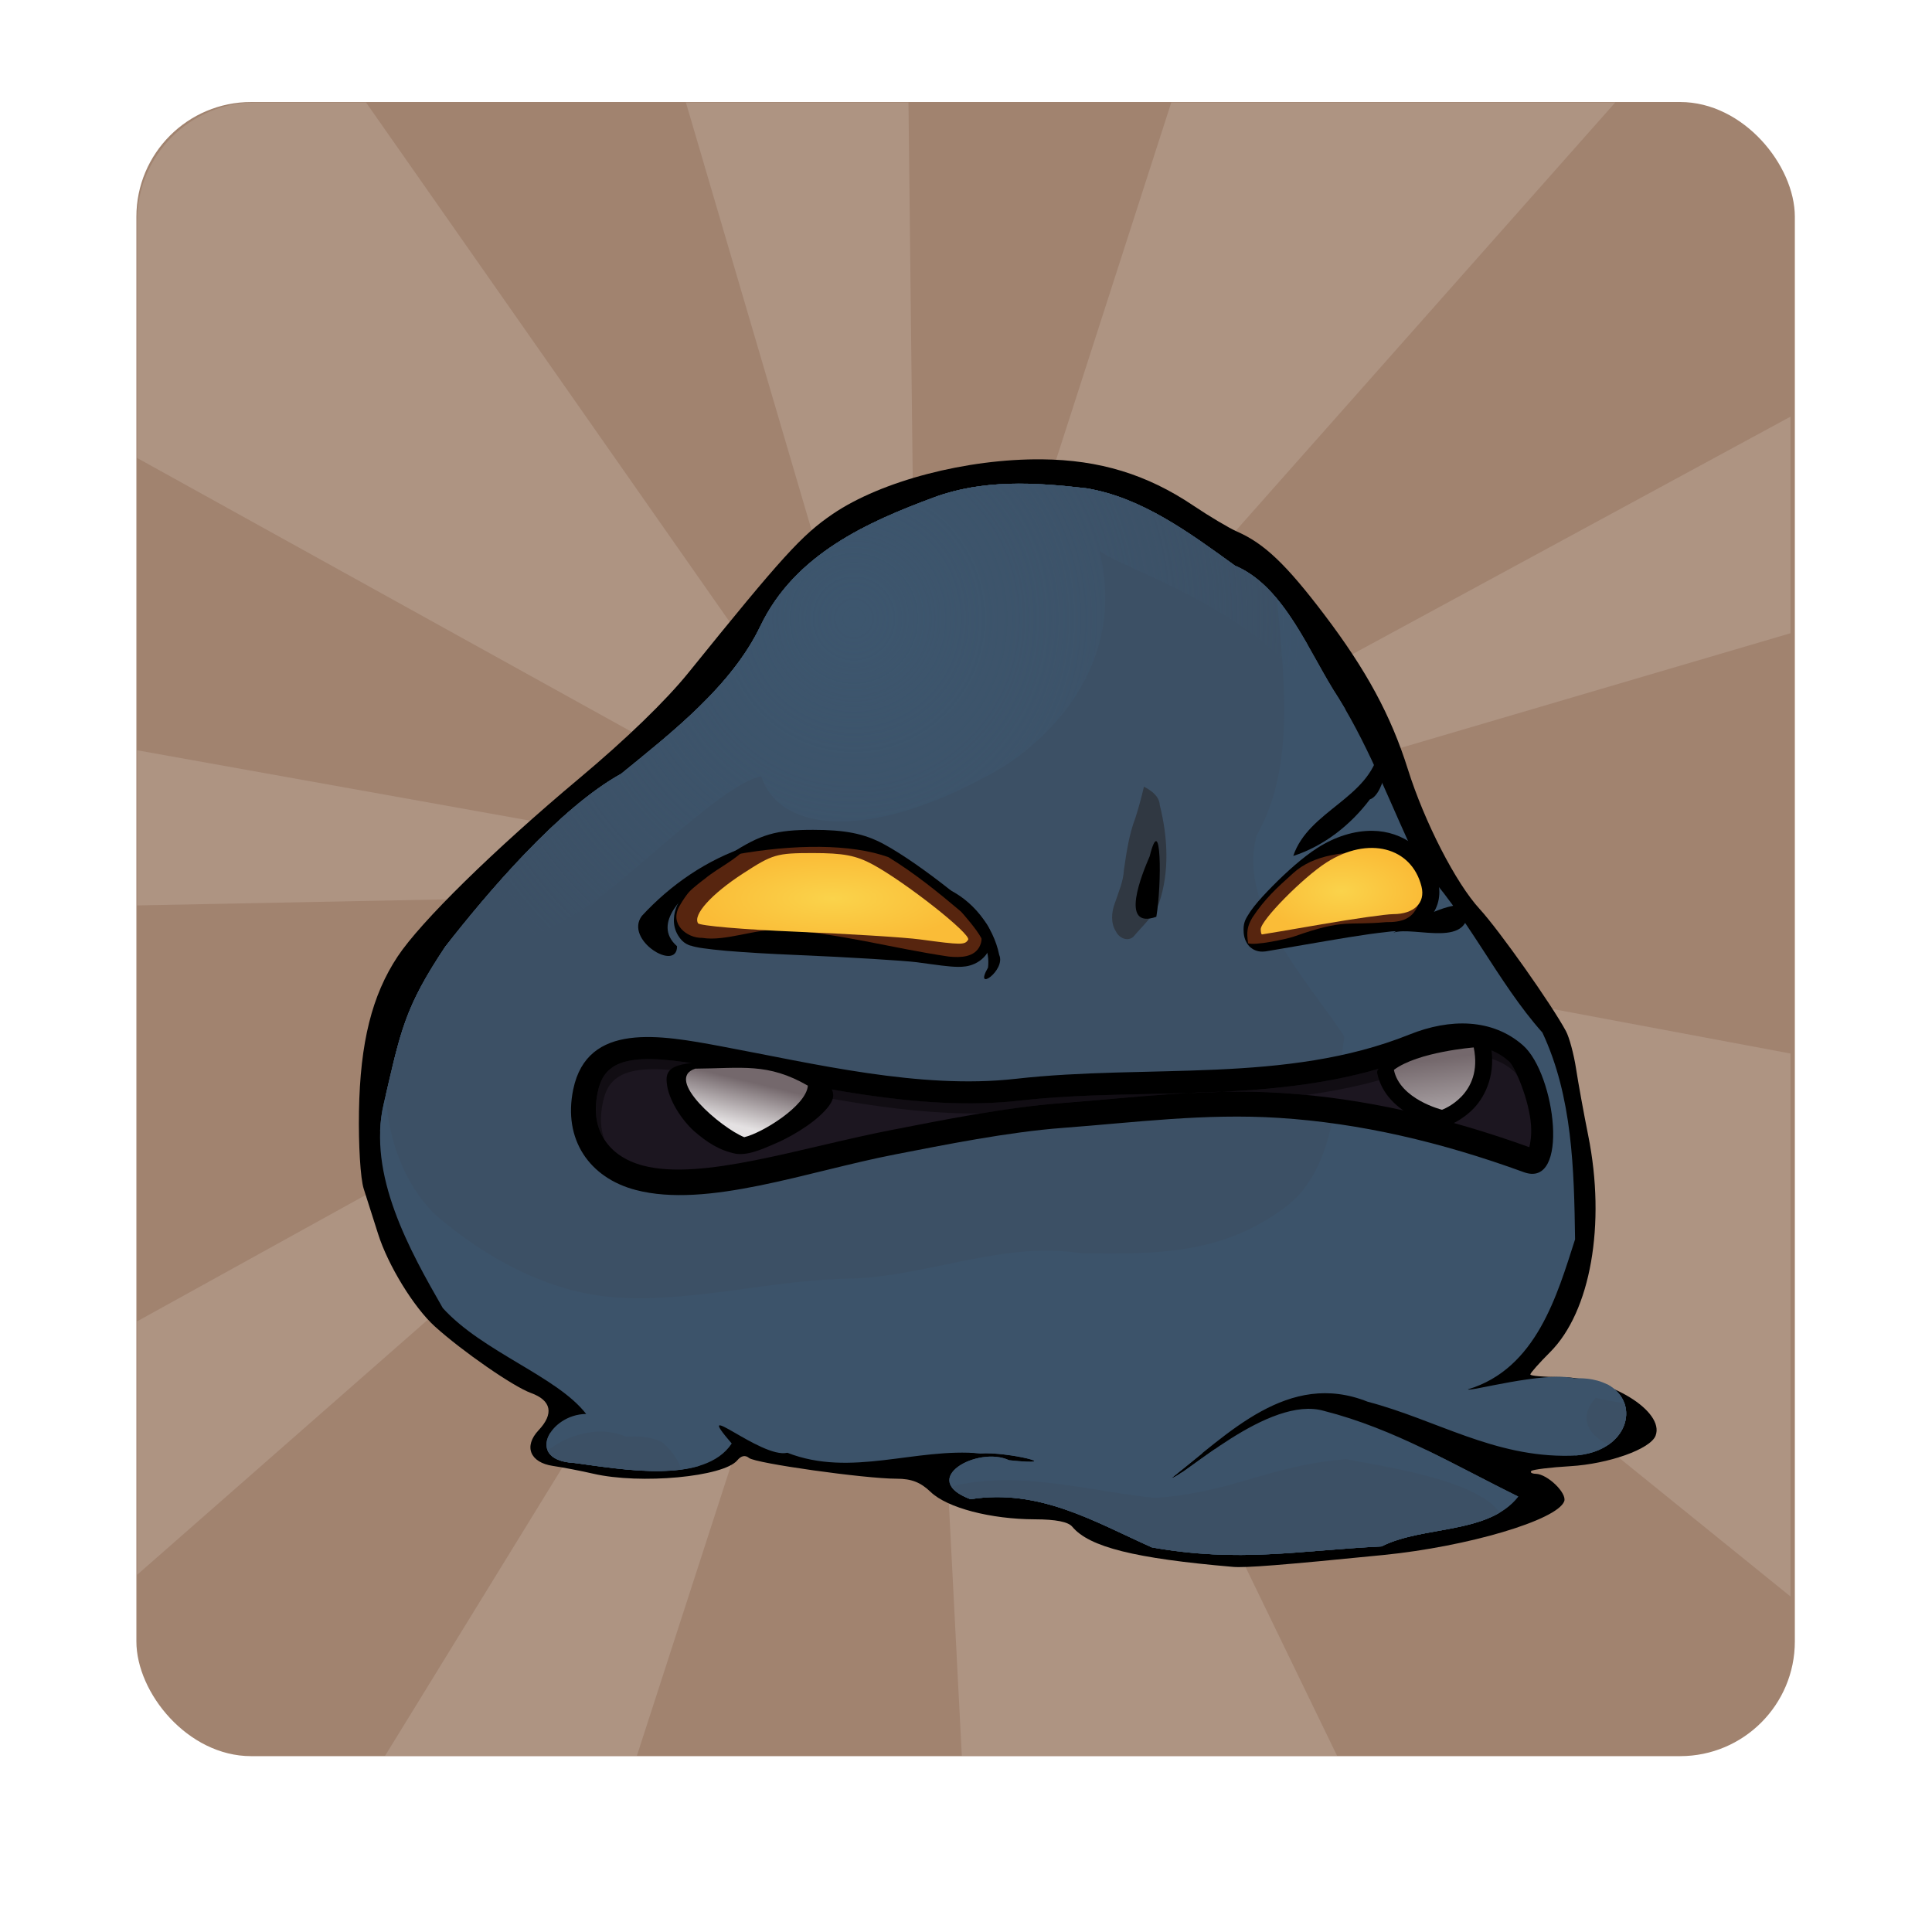 <?xml version="1.0" encoding="UTF-8" standalone="no"?>
<!-- Created with Inkscape (http://www.inkscape.org/) -->

<svg
   xmlns:dc="http://purl.org/dc/elements/1.1/"
   xmlns:cc="http://creativecommons.org/ns#"
   xmlns:rdf="http://www.w3.org/1999/02/22-rdf-syntax-ns#"
   xmlns:svg="http://www.w3.org/2000/svg"
   xmlns="http://www.w3.org/2000/svg"
   xmlns:xlink="http://www.w3.org/1999/xlink"
   xmlns:sodipodi="http://sodipodi.sourceforge.net/DTD/sodipodi-0.dtd"
   xmlns:inkscape="http://www.inkscape.org/namespaces/inkscape"
   version="1.0"
   width="128"
   height="128"
   id="svg2408"
   inkscape:version="0.91 r"
   sodipodi:docname="x-gish.svg">
  <sodipodi:namedview
     pagecolor="#ffffff"
     bordercolor="#666666"
     borderopacity="1"
     objecttolerance="10"
     gridtolerance="10"
     guidetolerance="10"
     inkscape:pageopacity="0"
     inkscape:pageshadow="2"
     inkscape:window-width="1133"
     inkscape:window-height="643"
     id="namedview116"
     showgrid="false"
     inkscape:zoom="2.4583333"
     inkscape:cx="107.04305"
     inkscape:cy="82.830502"
     inkscape:window-x="15"
     inkscape:window-y="39"
     inkscape:window-maximized="0"
     inkscape:current-layer="g4257" />
  <defs
     id="defs2410">
    <linearGradient
       id="linearGradient4411">
      <stop
         id="stop4413"
         style="stop-color:#806451;stop-opacity:1"
         offset="0" />
      <stop
         id="stop4415"
         style="stop-color:#c5a590;stop-opacity:1"
         offset="1" />
    </linearGradient>
    <linearGradient
       id="linearGradient4137">
      <stop
         id="stop4139"
         style="stop-color:#fad34b;stop-opacity:1"
         offset="0" />
      <stop
         id="stop4141"
         style="stop-color:#fabc37;stop-opacity:1"
         offset="1" />
    </linearGradient>
    <linearGradient
       id="linearGradient4096">
      <stop
         id="stop4098"
         style="stop-color:#74686c;stop-opacity:1"
         offset="0" />
      <stop
         id="stop4100"
         style="stop-color:#e4e1e2;stop-opacity:1"
         offset="1" />
    </linearGradient>
    <linearGradient
       id="linearGradient4072">
      <stop
         id="stop4074"
         style="stop-color:#3d566e;stop-opacity:1"
         offset="0" />
      <stop
         id="stop4076"
         style="stop-color:#3d566e;stop-opacity:0"
         offset="1" />
    </linearGradient>
    <linearGradient
       id="linearGradient4015">
      <stop
         id="stop4017"
         style="stop-color:#ffffff;stop-opacity:1"
         offset="0" />
      <stop
         id="stop4019"
         style="stop-color:#ffffff;stop-opacity:0"
         offset="1" />
    </linearGradient>
    <linearGradient
       x1="45.448"
       y1="92.54"
       x2="45.448"
       y2="7.017"
       id="ButtonShadow"
       gradientUnits="userSpaceOnUse"
       gradientTransform="scale(1.006,0.994)">
      <stop
         id="stop3750"
         style="stop-color:#000000;stop-opacity:1"
         offset="0" />
      <stop
         id="stop3752"
         style="stop-color:#000000;stop-opacity:0.588"
         offset="1" />
    </linearGradient>
    <linearGradient
       id="linearGradient3737">
      <stop
         id="stop3739"
         style="stop-color:#ffffff;stop-opacity:1"
         offset="0" />
      <stop
         id="stop3741"
         style="stop-color:#ffffff;stop-opacity:0"
         offset="1" />
    </linearGradient>
    <filter
       id="filter3174"
       style="color-interpolation-filters:sRGB">
      <feGaussianBlur
         id="feGaussianBlur3176"
         stdDeviation="1.71" />
    </filter>
    <linearGradient
       x1="36.357"
       y1="6"
       x2="36.357"
       y2="63.893"
       id="linearGradient3188"
       xlink:href="#linearGradient3737"
       gradientUnits="userSpaceOnUse" />
    <filter
       x="-0.192"
       y="-0.192"
       width="1.384"
       height="1.384"
       id="filter3794"
       style="color-interpolation-filters:sRGB">
      <feGaussianBlur
         id="feGaussianBlur3796"
         stdDeviation="5.28" />
    </filter>
    <linearGradient
       x1="48"
       y1="20.221"
       x2="48"
       y2="138.661"
       id="linearGradient3613"
       xlink:href="#linearGradient3737"
       gradientUnits="userSpaceOnUse" />
    <radialGradient
       cx="48"
       cy="90.172"
       r="42"
       fx="48"
       fy="90.172"
       id="radialGradient3619"
       xlink:href="#linearGradient3737"
       gradientUnits="userSpaceOnUse"
       gradientTransform="matrix(1.157,0,0,0.996,-7.551,0.197)" />
    <clipPath
       id="clipPath3613">
      <rect
         width="84"
         height="84"
         rx="6"
         ry="6"
         x="6"
         y="6"
         id="rect3615"
         style="fill:#ffffff;fill-opacity:1;fill-rule:nonzero;stroke:none" />
    </clipPath>
    <linearGradient
       x1="48"
       y1="90"
       x2="48"
       y2="5.988"
       id="linearGradient3617"
       xlink:href="#linearGradient4411"
       gradientUnits="userSpaceOnUse" />
    <linearGradient
       x1="45.448"
       y1="92.54"
       x2="45.448"
       y2="7.017"
       id="ButtonShadow-0"
       gradientUnits="userSpaceOnUse"
       gradientTransform="matrix(1.006,0,0,0.994,100,0)">
      <stop
         id="stop3750-8"
         style="stop-color:#000000;stop-opacity:1"
         offset="0" />
      <stop
         id="stop3752-5"
         style="stop-color:#000000;stop-opacity:0.588"
         offset="1" />
    </linearGradient>
    <linearGradient
       x1="32.251"
       y1="6.132"
       x2="32.251"
       y2="90.239"
       id="linearGradient3780"
       xlink:href="#ButtonShadow-0"
       gradientUnits="userSpaceOnUse"
       gradientTransform="matrix(1.024,0,0,1.012,-1.143,-98.071)" />
    <linearGradient
       x1="32.251"
       y1="6.132"
       x2="32.251"
       y2="90.239"
       id="linearGradient3772"
       xlink:href="#ButtonShadow-0"
       gradientUnits="userSpaceOnUse"
       gradientTransform="matrix(1.024,0,0,1.012,-1.143,-98.071)" />
    <linearGradient
       x1="32.251"
       y1="6.132"
       x2="32.251"
       y2="90.239"
       id="linearGradient3725"
       xlink:href="#ButtonShadow-0"
       gradientUnits="userSpaceOnUse"
       gradientTransform="matrix(1.024,0,0,1.012,-1.143,-98.071)" />
    <linearGradient
       x1="32.251"
       y1="6.132"
       x2="32.251"
       y2="90.239"
       id="linearGradient3721"
       xlink:href="#ButtonShadow-0"
       gradientUnits="userSpaceOnUse"
       gradientTransform="translate(0,-97)" />
    <linearGradient
       x1="32.251"
       y1="6.132"
       x2="32.251"
       y2="90.239"
       id="linearGradient3026"
       xlink:href="#ButtonShadow-0"
       gradientUnits="userSpaceOnUse"
       gradientTransform="matrix(1.024,0,0,1.012,-1.143,-98.071)" />
    <radialGradient
       cx="-495.987"
       cy="-87.835"
       r="88.031"
       fx="-495.987"
       fy="-87.835"
       id="radialGradient4289"
       xlink:href="#linearGradient4072"
       gradientUnits="userSpaceOnUse"
       gradientTransform="matrix(1,0,0,1.02,1.206,30.129)" />
    <radialGradient
       cx="-174.58"
       cy="109.858"
       r="8.887"
       fx="-174.58"
       fy="109.858"
       id="radialGradient4291"
       xlink:href="#linearGradient4015"
       gradientUnits="userSpaceOnUse"
       gradientTransform="matrix(1.405,-0.009,0.005,0.784,70.122,22.112)" />
    <radialGradient
       cx="-174.58"
       cy="109.858"
       r="8.887"
       fx="-174.58"
       fy="109.858"
       id="radialGradient4293"
       xlink:href="#linearGradient4015"
       gradientUnits="userSpaceOnUse"
       gradientTransform="matrix(1.522,0.054,-0.017,0.542,93.026,59.804)" />
    <radialGradient
       cx="-174.58"
       cy="109.858"
       r="8.887"
       fx="-174.58"
       fy="109.858"
       id="radialGradient4295"
       xlink:href="#linearGradient4015"
       gradientUnits="userSpaceOnUse"
       gradientTransform="matrix(1.366,-0.033,0.019,0.764,61.92,20.19)" />
    <radialGradient
       cx="-174.58"
       cy="109.858"
       r="8.887"
       fx="-174.58"
       fy="109.858"
       id="radialGradient4297"
       xlink:href="#linearGradient4015"
       gradientUnits="userSpaceOnUse"
       gradientTransform="matrix(1.366,-0.033,0.019,0.764,61.92,20.19)" />
    <radialGradient
       cx="-174.58"
       cy="109.858"
       r="8.887"
       fx="-174.58"
       fy="109.858"
       id="radialGradient4299"
       xlink:href="#linearGradient4015"
       gradientUnits="userSpaceOnUse"
       gradientTransform="matrix(1.074,0.006,0.005,0.606,12.406,44.267)" />
    <linearGradient
       x1="-516.703"
       y1="20.883"
       x2="-518.813"
       y2="29.6"
       id="linearGradient4301"
       xlink:href="#linearGradient4096"
       gradientUnits="userSpaceOnUse"
       gradientTransform="translate(1.206,10.654)" />
    <linearGradient
       x1="-130.897"
       y1="16.473"
       x2="-128.056"
       y2="38.053"
       id="linearGradient4303"
       xlink:href="#linearGradient4096"
       gradientUnits="userSpaceOnUse"
       gradientTransform="translate(-248.794,10.654)" />
    <radialGradient
       cx="-500.147"
       cy="-15.093"
       r="26.65"
       fx="-500.147"
       fy="-15.093"
       id="radialGradient4305"
       xlink:href="#linearGradient4137"
       gradientUnits="userSpaceOnUse"
       gradientTransform="matrix(1,0,0,0.334,1.206,0.605)" />
    <radialGradient
       cx="-400.115"
       cy="-16.508"
       r="15.885"
       fx="-400.115"
       fy="-16.508"
       id="radialGradient4307"
       xlink:href="#linearGradient4137"
       gradientUnits="userSpaceOnUse"
       gradientTransform="matrix(1,0,0,0.535,1.206,2.981)" />
    <clipPath
       id="clipPath4401">
      <rect
         width="84"
         height="84"
         rx="6"
         ry="6"
         x="-87.64"
         y="7.982"
         transform="matrix(0,-1,1,0,0,0)"
         id="rect4403"
         style="fill:#ff00ff;fill-opacity:1;fill-rule:nonzero;stroke:none" />
    </clipPath>
  </defs>
  <g
     id="layer2"
     style="display:none"
     transform="translate(0,32)">
    <rect
       width="86"
       height="85"
       rx="6"
       ry="6"
       x="5"
       y="7"
       id="rect3745"
       style="opacity:0.9;fill:url(#ButtonShadow);fill-opacity:1;fill-rule:nonzero;stroke:none;filter:url(#filter3174)" />
  </g>
  <g
     id="layer5"
     style="display:inline"
     transform="matrix(1.304,0,0,1.304,1.843,4.286)">
    <rect
       width="66"
       height="66"
       rx="12"
       ry="12"
       x="15"
       y="15"
       clip-path="url(#clipPath3613)"
       id="rect3171"
       style="opacity:0.2;fill:url(#linearGradient3613);fill-opacity:1;fill-rule:nonzero;stroke:#ffffff;stroke-width:0.5;stroke-linecap:round;stroke-linejoin:miter;stroke-miterlimit:4;stroke-dasharray:none;stroke-dashoffset:0;stroke-opacity:1;filter:url(#filter3794)" />
  </g>
  <rect
     style="opacity:1;fill:#a1836f;fill-opacity:1;stroke:none;stroke-width:1.9;stroke-miterlimit:4;stroke-dasharray:none;stroke-dashoffset:0;stroke-opacity:1"
     id="rect3444"
     width="109.877"
     height="109.59"
     x="9.036"
     y="6.759"
     ry="7.6" />
  <g
     id="layer6"
     style="display:inline"
     transform="matrix(1.304,0,0,1.304,19.101,17.23)">
    <g
       transform="matrix(0,1,-1,0,79.962,-15.991)"
       clip-path="url(#clipPath4401)"
       id="g4200"
       style="display:inline">
      <path
         d="m 48,48 56.004,18.146 -0.482,15.993 z"
         inkscape:connector-curvature="0"
         id="path3821"
         style="opacity:0.135;fill:#ffffff;fill-opacity:1;stroke:none" />
      <path
         d="m 48,48 -63.091,18.545 -5.454,-17.769 z"
         inkscape:connector-curvature="0"
         id="path3823"
         style="opacity:0.135;fill:#ffffff;fill-opacity:1;stroke:none" />
      <path
         d="M 48,48 59.996,-16.081 91.186,-5.375 Z"
         inkscape:connector-curvature="0"
         id="path3827"
         style="opacity:0.135;fill:#ffffff;fill-opacity:1;stroke:none" />
      <path
         d="m 48,48 58.874,-28.541 6.607,25.181 z"
         inkscape:connector-curvature="0"
         id="path3829"
         style="opacity:0.135;fill:#ffffff;fill-opacity:1;stroke:none" />
      <path
         d="M 48,48 16.754,104.424 -18.253,94.377 Z"
         inkscape:connector-curvature="0"
         id="path3831"
         style="opacity:0.135;fill:#ffffff;fill-opacity:1;stroke:none" />
      <path
         d="M 48,48 -13.808,28.077 -3.508,2.361 Z"
         inkscape:connector-curvature="0"
         id="path3833"
         style="opacity:0.135;fill:#ffffff;fill-opacity:1;stroke:none" />
      <path
         d="m 48,48 1.298,65.936 -13.436,1.804 z"
         inkscape:connector-curvature="0"
         id="path3837"
         style="opacity:0.135;fill:#ffffff;fill-opacity:1;stroke:none" />
      <path
         d="M 48,48 88.187,93.793 81.29,108.231 48,48 Z"
         inkscape:connector-curvature="0"
         id="path3849"
         style="opacity:0.135;fill:#ffffff;fill-opacity:1;stroke:none" />
      <path
         d="M 48,48 21.33,-1.184 29.482,-14.951 Z"
         inkscape:connector-curvature="0"
         id="path3851"
         style="opacity:0.135;fill:#ffffff;fill-opacity:1;stroke:none" />
    </g>
  </g>
  <g
     id="g4257"
     transform="matrix(0.337,0,0,0.337,223.312,61.015)">
    <path
       style="fill:#000000"
       id="path4197"
       inkscape:connector-curvature="0"
       d="m -420.294,126.982 c -19.279,-1.654 -28.235,-3.894 -31.554,-7.894 -0.794,-0.957 -3.232,-1.44 -7.318,-1.45 -8.731,-0.022 -17.257,-2.255 -20.509,-5.371 -2.009,-1.925 -3.778,-2.613 -6.715,-2.613 -6.228,0 -27.727,-3.023 -28.997,-4.077 -0.745,-0.618 -1.545,-0.46 -2.304,0.454 -2.709,3.264 -19.065,4.785 -28.338,2.635 -2.345,-0.544 -5.902,-1.23 -7.904,-1.525 -4.527,-0.667 -5.807,-3.85 -2.825,-7.024 3.054,-3.25 2.515,-5.862 -1.51,-7.317 -3.46,-1.251 -13.445,-8.164 -18.879,-13.069 -4.129,-3.728 -9.233,-12.051 -11.176,-18.225 -0.926,-2.943 -2.195,-6.926 -2.819,-8.851 -0.641,-1.977 -1.047,-8.597 -0.933,-15.214 0.234,-13.547 2.55,-22.829 7.598,-30.449 4.532,-6.842 18.966,-21 35.684,-35.002 9.263,-7.758 17.028,-15.273 21.5,-20.808 18.478,-22.87 22.264,-27.035 28.339,-31.175 9.554,-6.511 26.361,-10.904 41.161,-10.758 11.297,0.111 20.616,2.956 29.717,9.072 3.181,2.138 7.064,4.447 8.629,5.133 5.342,2.34 9.637,6.425 17.118,16.283 8.3,10.938 13.149,19.901 16.455,30.419 3.266,10.389 9.438,22.407 14.123,27.5 3.825,4.158 14.195,18.839 16.972,24.027 0.656,1.226 1.545,4.534 1.975,7.351 0.43,2.817 1.509,8.746 2.398,13.176 3.495,17.421 0.469,34.59 -7.502,42.561 -2.137,2.137 -3.885,4.11 -3.885,4.385 0,0.275 2.587,0.504 5.75,0.51 9.738,0.017 20.717,6.726 18.872,11.534 -1.006,2.621 -9.19,5.542 -16.79,5.993 -3.918,0.232 -7.358,0.657 -7.644,0.943 -0.286,0.286 0.117,0.536 0.896,0.554 2.3,0.054 6.184,3.828 5.574,5.417 -1.417,3.692 -18.957,8.895 -35.557,10.546 -20.084,1.998 -27.078,2.549 -29.601,2.332 z" />
    <path
       style="fill:#3c536a;fill-opacity:1;stroke:none"
       id="path4199"
       inkscape:connector-curvature="0"
       d="m -478.971,-83.292 c -12.93,4.784 -27.407,11.15 -34.178,25.299 -5.662,11.831 -17.505,21.019 -27.348,29.056 -12.212,6.746 -26.375,23.435 -34.623,34 -7.992,12.005 -8.682,16.306 -12.067,30.83 -3.319,13.98 5.156,28.996 11.591,40.211 7.839,8.645 22.438,13.394 28.187,20.82 -7.146,0.054 -12.178,9.134 -2.264,9.649 9.465,1.263 25.547,4.218 30.88,-3.839 -8.169,-9.481 5.806,3.05 10.937,1.818 12.538,4.9 25.17,-1.048 37.952,0.133 5.252,-0.39 17.383,2.563 5.635,1.329 -6.125,-2.906 -18.083,3.745 -7.572,7.661 13.539,-2.124 24.267,4.37 35.64,9.462 17.188,3.055 28.867,0.619 45.145,-0.178 8.134,-4.146 20.996,-2.278 26.889,-9.797 -12.544,-6.176 -24.284,-13.303 -38.154,-16.83 -10.935,-3.212 -27.922,13.236 -30.025,13.203 11.142,-8.669 22.929,-21.256 38.578,-15.016 13.487,3.543 24.768,10.941 39.799,10.624 14.203,-0.3 14.884,-15.842 0.845,-15.221 -5.886,-1.458 -20.894,2.735 -20.932,2.163 13.483,-4.032 17.567,-18.649 21.061,-29.485 -0.199,-13.808 -0.515,-28.057 -6.424,-40.655 -8.866,-9.937 -14.952,-23.502 -24.296,-33.12 -5.223,-10.811 -9.326,-22.216 -15.768,-32.629 -5.723,-8.683 -10.541,-21.923 -20.381,-26.039 -8.979,-6.493 -18.389,-13.462 -29.283,-15.229 -10.012,-1.152 -20.374,-1.716 -29.822,1.779 z" />
    <path
       style="fill:#3c536a;fill-opacity:1;stroke:none"
       id="path4201"
       inkscape:connector-curvature="0"
       d="m -464.263,-85.94 c -5.023,0.152 -9.994,0.908 -14.719,2.656 -12.93,4.784 -27.385,11.132 -34.156,25.281 -5.662,11.831 -17.532,21.025 -27.375,29.062 -12.212,6.746 -26.346,23.435 -34.594,34 -6.454,9.694 -8.18,14.444 -10.375,23.531 -1.438,8.756 -1.576,17.541 1.594,26.344 8.143,17.161 27.061,28.351 46.125,27.375 24.468,5.282 48.99,-1.89 73.406,-3.594 20.01,0.586 41.932,8.953 59.906,-4.156 13.258,-12.563 16.51,-32.211 19.312,-49.438 4.166,-21.312 -34.228,-23.275 -17.031,-45.375 2.831,-6.693 4.076,-14.015 3.969,-21.438 -0.414,-0.711 -0.847,-1.423 -1.281,-2.125 -5.723,-8.683 -10.535,-21.916 -20.375,-26.031 -8.979,-6.493 -18.388,-13.452 -29.281,-15.219 -5.006,-0.576 -10.102,-1.027 -15.125,-0.875 z m 117.5,177 c -3.029,0.357 -6.015,1.251 -9,1.625 -4.562,0.725 -5.124,6.938 -1,8.781 1.561,1.082 2.972,2.353 4.438,3.531 10.123,-1.142 12.173,-10.589 5.562,-13.938 z m -197.312,7.25 c -3.132,-0.006 -5.875,0.167 -6.875,0.5 -1.073,0.358 -2.305,1.084 -3.531,1.875 -0.007,0.012 -0.024,0.019 -0.031,0.031 -1.597,2.579 -0.733,5.554 4.844,5.844 6.925,0.924 17.386,2.771 24.594,0.531 -1.098,-1.251 -2.583,-2.322 -3,-3.156 -0.878,-1.756 -1.931,-2.524 -3.312,-3.906 -1.177,-1.177 -7.467,-1.709 -12.688,-1.719 z m 140,2.937 c -6.737,-0.04 -13.353,0.95 -19.875,2.688 -4.289,2.962 -7.562,5.607 -8.406,5.594 2.017,-1.569 4.078,-3.246 6.156,-4.938 -3.333,0.978 -6.653,2.118 -9.938,3.438 -11.086,0.396 -24.923,-6.75 -35.938,-3.5 0.725,0.024 1.431,0.089 2.156,0.156 5.252,-0.39 17.404,2.578 5.656,1.344 -6.125,-2.906 -18.104,3.741 -7.594,7.656 13.539,-2.124 24.283,4.377 35.656,9.469 17.188,3.055 28.879,0.61 45.156,-0.188 8.134,-4.146 20.983,-2.294 26.875,-9.812 -6.04,-2.974 -11.911,-6.156 -17.906,-9.063 -3.771,-0.793 -7.559,-1.308 -10.938,-1.812 -3.73,-0.67 -7.406,-1.009 -11.062,-1.031 z" />
    <path
       style="fill:#3c536a;fill-opacity:1;stroke:none"
       id="path4203"
       inkscape:connector-curvature="0"
       d="m -464.263,-85.94 c -5.023,0.152 -9.994,0.908 -14.719,2.656 -12.93,4.784 -27.385,11.132 -34.156,25.281 -5.662,11.831 -17.532,21.025 -27.375,29.062 -12.212,6.746 -26.346,23.435 -34.594,34 -7.992,12.005 -8.708,16.32 -12.094,30.844 -0.415,1.748 -0.645,3.511 -0.719,5.281 0.006,0.03 -0.006,0.063 0,0.094 1.041,5.565 3.23,10.737 7.406,15.094 16.16,22.776 44.407,27.208 70.344,24.281 28.795,-9.871 55.58,-5.783 84.062,-7.25 24.954,-1.101 41.101,-34.806 30.312,-56.031 -17.151,-10.152 -20.073,-32.565 -9.75,-48.406 -0.943,-7.149 -0.295,-15.254 -0.031,-23.281 -3.74,-6.529 -7.978,-12.895 -14.281,-15.531 -8.979,-6.493 -18.388,-13.452 -29.281,-15.219 -5.006,-0.576 -10.102,-1.027 -15.125,-0.875 z m 118.906,177.906 c -9.386,0.604 -10.572,7.997 -7.562,13.125 9.819,-0.763 12.502,-9.151 7.562,-13.125 z m -195.375,7.531 c -5.469,0.008 -10.469,2.613 -13.344,5.781 0.882,0.705 2.317,1.173 4.406,1.281 6.156,0.821 15.086,2.336 22.062,1.094 0.088,-2.789 -2.317,-5.617 -8.594,-7.531 -1.521,-0.421 -3.045,-0.627 -4.531,-0.625 z m 141.906,2.594 c -11.156,2.286 -21.377,4.856 -31.5,6.344 -0.945,0.639 -1.709,1.099 -2.031,1.094 0.401,-0.312 0.816,-0.647 1.219,-0.969 -11.285,1.593 -22.464,1.763 -34.688,-1.406 -3.744,2.107 -5.927,4.182 -6.938,6.156 0.285,0.127 0.578,0.253 0.906,0.375 13.539,-2.124 24.283,4.377 35.656,9.469 17.188,3.055 28.879,0.61 45.156,-0.188 6.67,-3.4 16.515,-2.758 23.094,-6.562 -5.533,-8.912 -21.823,-10.698 -30.875,-14.313 z" />
    <path
       style="fill:#3c5065;fill-opacity:1;stroke:none"
       id="path4205"
       inkscape:connector-curvature="0"
       d="m -464.263,-85.94 c -5.023,0.152 -9.994,0.908 -14.719,2.656 -12.93,4.784 -27.385,11.132 -34.156,25.281 -5.662,11.831 -17.532,21.025 -27.375,29.062 -12.212,6.746 -26.346,23.435 -34.594,34 -7.668,11.518 -8.665,16.052 -11.719,29.219 0.572,8.606 3.392,16.949 9.469,23.219 9.977,8.712 22.589,15.592 35.625,16.5 15.581,1.085 31.169,-3.567 46.719,-3.688 15.168,-0.596 29.666,-7.379 44.969,-4.969 15.181,0.215 27.607,0.149 39.969,-8.969 9.822,-7.245 10.138,-22.258 11.719,-33.656 -7.492,-11.371 -20.998,-25.332 -17.25,-39.5 7.847,-13.742 5.248,-31.78 4.031,-46.5 -2.362,-2.844 -5.043,-5.208 -8.281,-6.562 -8.979,-6.493 -18.388,-13.452 -29.281,-15.219 -5.006,-0.576 -10.102,-1.027 -15.125,-0.875 z m 115.312,179.688 c -3.58,4.096 -1.309,7.34 2.5,9.219 3.036,-2.108 4.12,-5.383 3.156,-8.125 -1.891,-0.339 -3.792,-0.645 -5.656,-1.094 z m -196.281,6.656 c -3.69,0.173 -7.289,1.725 -9.75,3.75 0.58,1.285 2.234,2.246 5.312,2.406 5.81,0.775 14.095,2.169 20.875,1.281 -0.314,-1.524 -1.389,-3.283 -3.562,-5.281 -2.172,-1.204 -4.767,-1.305 -7.188,-1.156 -1.819,-0.803 -3.757,-1.09 -5.688,-1 z m 147.188,5.406 c -15.425,1.319 -22.184,6.55 -37.562,7.625 -13.038,-1.372 -25.764,-5.262 -38.938,-2.531 -0.348,0.153 -0.664,0.308 -0.969,0.469 0.598,0.815 1.755,1.604 3.656,2.312 13.539,-2.124 24.283,4.377 35.656,9.469 17.188,3.055 28.879,0.61 45.156,-0.188 6.723,-3.427 16.672,-2.749 23.25,-6.656 -4.701,-6.658 -24.204,-9.255 -30.25,-10.5 z" />
    <path
       style="fill:url(#radialGradient4289);fill-opacity:1;stroke:none"
       id="path4207"
       inkscape:connector-curvature="0"
       d="m -464.263,-85.94 c -5.023,0.152 -9.994,0.908 -14.719,2.656 -12.93,4.784 -27.385,11.132 -34.156,25.281 -5.662,11.831 -17.532,21.025 -27.375,29.062 -10.345,5.715 -22.043,18.532 -30.406,28.75 0.029,1.402 0.233,2.787 0.688,4.125 6.097,1.666 14.486,-1.251 19.156,-4.469 8.336,-3.565 29.855,-26.447 38.084,-27.89 3.688,11.257 21.729,12.645 45.631,-0.749 7.502,-4.053 26.975,-18.982 20.816,-43.705 2.243,2.44 19.58,7.745 32.844,18.594 5.232,4.279 11.427,14.382 18.844,18.844 -1.43,-2.839 -2.936,-5.644 -4.625,-8.375 -5.723,-8.683 -10.535,-21.916 -20.375,-26.031 -8.979,-6.493 -18.388,-13.452 -29.281,-15.219 -5.006,-0.576 -10.102,-1.027 -15.125,-0.875 z" />
    <path
       style="fill:#000000;stroke:none"
       id="path4219"
       inkscape:connector-curvature="0"
       d="m -462.989,31.038 c -18.74,2.124 -39.671,-3 -57.951,-6.404 -11.886,-2.214 -26.23,-4.848 -29.006,8.452 -2.07,9.915 3.216,17.421 12.249,19.797 14.038,3.692 33.703,-3.628 51.04,-6.987 9.631,-1.866 22.171,-4.405 32.955,-5.212 14.132,-1.059 27.927,-2.899 42.482,-1.967 15.933,1.02 31.835,4.731 48.143,10.671 9.061,3.3 6.261,-19.301 -0.171,-24.946 -6.018,-5.282 -14.343,-5.312 -22.287,-2.121 -24.283,9.754 -51.397,5.765 -77.454,8.718 z" />
    <path
       inkscape:connector-curvature="0"
       style="fill:#1c1620;fill-opacity:1;stroke:none"
       id="path4221"
       d="m -373.68,24.509 c -2.986,-0.21 -6.41,0.402 -9.844,1.781 -25.787,10.358 -53.385,6.171 -78.625,9.031 -19.946,2.261 -41.259,-3.101 -59.344,-6.469 -5.937,-1.106 -12.207,-2.107 -16.469,-1.531 -2.131,0.288 -3.644,0.891 -4.719,1.781 -1.075,0.89 -1.943,2.106 -2.469,4.625 -0.827,3.962 -0.161,6.942 1.344,9.281 1.504,2.339 4.016,4.153 7.594,5.094 11.569,3.042 31.046,-3.559 48.969,-7.031 9.597,-1.859 22.263,-4.44 33.5,-5.281 13.957,-1.045 27.966,-2.938 43.094,-1.969 16.188,1.037 32.29,4.762 48.656,10.656 0.212,-0.841 0.466,-2.28 0.344,-4.219 -0.315,-4.982 -3.168,-11.625 -4.344,-12.656 -2.218,-1.946 -4.704,-2.884 -7.688,-3.094 z" />
    <path
       style="opacity:0.4;fill:#000000;fill-opacity:1;stroke:none"
       id="path4223"
       inkscape:connector-curvature="0"
       d="m -374.825,24.466 c -2.703,-0.005 -5.683,0.606 -8.688,1.812 -12.488,5.016 -25.417,6.635 -38.281,7.281 3.659,-0.057 7.374,0.008 11.156,0.25 1.606,0.103 3.208,0.251 4.812,0.406 7.855,-1.077 15.668,-2.867 23.312,-5.938 3.434,-1.379 6.857,-1.991 9.844,-1.781 2.983,0.21 5.47,1.147 7.688,3.094 0.204,0.179 0.467,0.584 0.75,1.062 -0.675,-1.532 -1.318,-2.684 -1.75,-3.062 -2.218,-1.946 -4.704,-2.884 -7.688,-3.094 -0.373,-0.026 -0.77,-0.031 -1.156,-0.031 z m -159.594,2.688 c -1.28,-0.03 -2.466,0.012 -3.531,0.156 -2.131,0.288 -3.644,0.891 -4.719,1.781 -1.075,0.89 -1.943,2.106 -2.469,4.625 -0.823,3.942 -0.176,6.916 1.312,9.25 -0.735,-1.98 -0.917,-4.355 -0.312,-7.25 0.526,-2.519 1.394,-3.735 2.469,-4.625 1.075,-0.89 2.588,-1.494 4.719,-1.781 4.262,-0.575 10.532,0.426 16.469,1.531 15.49,2.885 33.347,7.233 50.688,7 5.36,-0.889 10.868,-1.673 16.062,-2.062 8.298,-0.622 16.598,-1.528 25.156,-1.969 -11.405,0.342 -22.698,0.269 -33.562,1.5 -19.946,2.261 -41.259,-3.101 -59.344,-6.469 -4.453,-0.829 -9.098,-1.597 -12.938,-1.688 z m 105.844,6.656 c 2.135,-0.064 4.266,-0.146 6.406,-0.25 -2.148,0.039 -4.291,0.141 -6.406,0.25 z" />
    <path
       style="fill:#000000;stroke:none"
       id="path4225"
       inkscape:connector-curvature="0"
       d="m -513.772,28.095 c -4.091,-0.315 -8.342,-0.295 -12.436,-0.248 -3.025,0.429 -5.73,0.757 -5.367,3.867 0.258,3.392 2.982,7.458 5.4,9.624 2.485,2.152 4.901,3.762 8.166,4.427 2.761,0.437 6.116,-1.331 8.589,-2.361 3.226,-1.519 7.645,-4.195 9.791,-7.112 1.206,-1.71 0.946,-2.675 -0.231,-4.597 -1.14,-1.546 -4.133,-0.929 -5.788,-1.749 -2.768,-1.183 -5.121,-1.617 -8.123,-1.851 z" />
    <path
       style="fill:url(#linearGradient4301);fill-opacity:1;stroke:none"
       id="path4227"
       inkscape:connector-curvature="0"
       d="m -525.963,29.039 c -6.21,2.004 5.079,11.647 9.629,13.472 3.471,-0.788 12.226,-6.161 12.508,-10.128 -7.871,-4.534 -12.919,-3.413 -22.137,-3.344 z" />
    <path
       style="fill:#000000;stroke:none"
       id="path4229"
       inkscape:connector-curvature="0"
       d="m -372.847,23.571 c 0,0 -2.287,-0.084 -5.824,0.615 -3.537,0.699 -7.071,0.933 -10.324,3.373 -1.01,0.752 -3.142,1.142 -2.893,2.377 0.88,4.318 4.17,6.899 6.812,8.375 2.643,1.476 5.094,2.062 5.094,2.062 0.636,0.16 1.32,0.127 1.938,-0.094 0,0 2.775,-0.97 5.156,-3.469 2.381,-2.499 4.421,-6.967 3.25,-12.625 -0.326,-1.576 -1.605,-0.738 -3.209,-0.614 z" />
    <path
       style="fill:url(#linearGradient4303);fill-opacity:1;stroke:none"
       id="path4231"
       inkscape:connector-curvature="0"
       d="m -388.611,29.276 c 4.729,-3.546 15.69,-4.406 15.69,-4.406 1.934,9.35 -6.233,12.251 -6.233,12.251 0,0 -8.275,-2.042 -9.457,-7.845 z" />
    <path
       inkscape:connector-curvature="0"
       style="fill:#000000;fill-opacity:1"
       id="path4233"
       d="m -392.825,-17.721 c -3.558,-0.034 -7.301,1.113 -10.844,3.375 -2.773,1.77 -6.035,4.683 -8.812,7.5 -1.386,1.406 -2.651,2.76 -3.625,4 -0.487,0.62 -0.897,1.207 -1.25,1.812 -0.293,0.502 -0.812,1.248 -0.812,2.656 0,0.467 0.02,0.965 0.156,1.531 0.068,0.282 0.175,0.632 0.438,1.094 0.11,0.193 0.327,0.587 0.781,0.969 0.504,0.424 1.337,0.839 2.344,0.813 0.615,-0.018 0.754,-0.069 0.5,-0.031 0.049,-0.007 0.112,-0.014 0.219,-0.031 0.189,-0.03 0.442,-0.074 0.75,-0.125 0.625,-0.104 1.497,-0.256 2.562,-0.438 2.134,-0.364 5.023,-0.86 8.188,-1.406 3.131,-0.541 6.276,-1.049 8.781,-1.406 1.248,-0.178 2.418,-0.311 3.281,-0.406 0.431,-0.048 0.774,-0.101 1.031,-0.125 0.257,-0.024 0.534,-0.032 0.406,-0.031 2.654,-0.007 5.165,-0.724 6.969,-2.5 1.844,-1.815 2.484,-4.606 1.844,-7.156 -1.558,-6.209 -6.941,-10.037 -12.906,-10.094 z" />
    <path
       style="fill:#57250f;fill-opacity:1"
       id="path4235"
       inkscape:connector-curvature="0"
       d="m -392.296,-13.568 c -5.769,-0.071 -12.059,0.424 -16.174,4.226 -3.241,2.906 -5.547,5.027 -7.962,8.673 -1.057,1.79 -1.16,2.882 -0.845,5.055 1.377,0.504 7.673,-0.845 8.993,-1.314 9.991,-3.549 10.452,-2.141 18.09,-2.837 3.139,0.033 5.405,-0.596 6.478,-3.776 1.186,-3.491 -3.639,-3.75 -6.013,-6.31 -2.34,-2.431 0.799,-3.709 -2.568,-3.717 z" />
    <path
       inkscape:connector-curvature="0"
       style="fill:#000000;fill-opacity:1"
       id="path4237"
       d="m -502.794,-17.909 c -7.334,0 -10.289,0.856 -16.281,4.75 -3.332,2.165 -6.059,4.351 -8.031,6.531 -0.98,1.083 -1.843,2.229 -2.438,3.594 -0.631,1.448 -1.099,3.774 0.219,5.906 0.469,0.758 0.984,1.288 1.594,1.625 0.61,0.337 1.191,0.473 0.781,0.312 0.341,0.134 0.681,0.213 0.969,0.281 0.534,0.126 1.028,0.201 1.594,0.281 1.168,0.166 2.695,0.346 4.5,0.5 3.605,0.308 8.402,0.598 13.625,0.812 10.265,0.422 21.696,1.144 23.875,1.438 4.098,0.552 6.264,0.893 8.125,0.906 0.898,0.006 2.046,-0.064 3.25,-0.625 1.387,-0.647 2.145,-1.586 2.594,-2.312 1.201,-1.943 0.453,-4.106 0.25,-4.562 -0.304,-0.682 -0.698,-1.171 -0.906,-1.437 -0.534,-0.685 -1.141,-1.331 -1.844,-2 -1.399,-1.332 -3.23,-2.852 -5.281,-4.469 -4.105,-3.236 -8.953,-6.696 -12.688,-8.719 -3.866,-2.094 -7.661,-2.812 -13.906,-2.812 z" />
    <path
       style="fill:#57250f;fill-opacity:1"
       id="path4239"
       inkscape:connector-curvature="0"
       d="m -518.217,-13.029 c -4.342,2.722 -8.26,5.496 -10.828,10.068 -2.107,3.62 1.528,6.367 4.44,6.287 4.595,0.761 10.765,-1.897 15.406,-1.582 11.62,0.624 21.586,3.567 33.117,5.265 2.199,0.216 5.064,0.191 6.11,-2.183 1.29,-2.821 -1.973,-4.772 -3.606,-6.551 -4.761,-4.004 -9.111,-7.557 -14.412,-10.818 -7.323,-2.634 -18.515,-2.601 -30.226,-0.485 z" />
    <path
       style="fill:url(#radialGradient4305);fill-opacity:1"
       id="path4241"
       inkscape:connector-curvature="0"
       d="m -472.315,3.689 c 0.664,-1.074 -12.279,-11.281 -18.748,-14.785 -3.269,-1.771 -5.771,-2.25 -11.744,-2.25 -7.169,0 -7.932,0.223 -13.78,4.023 -6.185,4.019 -9.868,8.099 -8.829,9.78 0.303,0.49 9.004,1.238 19.336,1.662 10.332,0.424 21.261,1.105 24.286,1.512 8.194,1.104 8.829,1.107 9.478,0.057 z" />
    <path
       style="fill:url(#radialGradient4307);fill-opacity:1"
       id="path4243"
       inkscape:connector-curvature="0"
       d="m -402.794,0.654 c 6.325,-1.093 12.651,-1.99 14.059,-1.993 4.1,-0.011 6.355,-2.221 5.548,-5.437 -1.954,-7.783 -10.49,-9.948 -18.661,-4.731 -4.659,2.974 -12.946,11.385 -12.946,13.14 0,0.562 0.113,1.019 0.25,1.016 0.138,-0.004 5.425,-0.901 11.75,-1.993 z" />
    <path
       style="fill:#000000;stroke:none"
       id="path4245"
       inkscape:connector-curvature="0"
       d="m -515.639,-14.679 c -7.98,2.589 -15.179,7.559 -20.817,13.682 -3.539,4.719 6.947,11.13 6.913,5.968 -5.178,-4.572 1.708,-10.453 5.466,-13.262 2.724,-2.258 6.116,-3.666 8.439,-6.388 z" />
    <path
       style="fill:#000000;stroke:none"
       id="path4247"
       inkscape:connector-curvature="0"
       d="m -476.843,-6.511 c 5.339,2.27 9.492,7.528 10.639,13.197 1.351,2.999 -5.126,7.54 -2.204,2.487 0.803,-6.557 -6.038,-10.308 -8.435,-15.684 z" />
    <path
       style="fill:#303842;fill-opacity:1;stroke:none"
       id="path4249"
       inkscape:connector-curvature="0"
       d="m -437.753,-26.391 c 1.435,0.733 3.01,1.849 3.112,3.612 1.57,6.28 1.958,13.056 -0.142,19.264 -1.071,2.604 -3.263,4.481 -5.024,6.601 -1.15,1.047 -2.824,0.274 -3.426,-0.977 -1.107,-1.681 -0.904,-3.835 -0.229,-5.637 0.712,-2.131 1.655,-4.229 1.772,-6.504 0.508,-3.469 1.005,-6.977 2.271,-10.267 0.639,-2.006 1.186,-4.041 1.666,-6.091 z" />
    <path
       style="fill:#000000;stroke:none"
       id="path4251"
       inkscape:connector-curvature="0"
       d="m -435.318,-0.817 c -7.346,2.588 -2.788,-8.484 -1.308,-11.893 2.314,-9.265 2.406,5.466 1.308,11.893 z" />
    <path
       style="fill:#000000;stroke:none"
       id="path4253"
       inkscape:connector-curvature="0"
       d="m -408.397,-12.782 c 3.012,-8.951 14.951,-11.27 16.882,-20.858 2.778,-1.514 1.226,8.792 -1.821,9.741 -3.783,5.021 -9.034,9.182 -15.061,11.117 z" />
    <path
       style="fill:#000000;stroke:none"
       id="path4255"
       inkscape:connector-curvature="0"
       d="m -388.719,2.301 c 4.136,-1.387 15.773,3.493 14.584,-5.521 -5.017,-0.208 -10.04,3.214 -14.584,5.521 z" />
  </g>
</svg>
